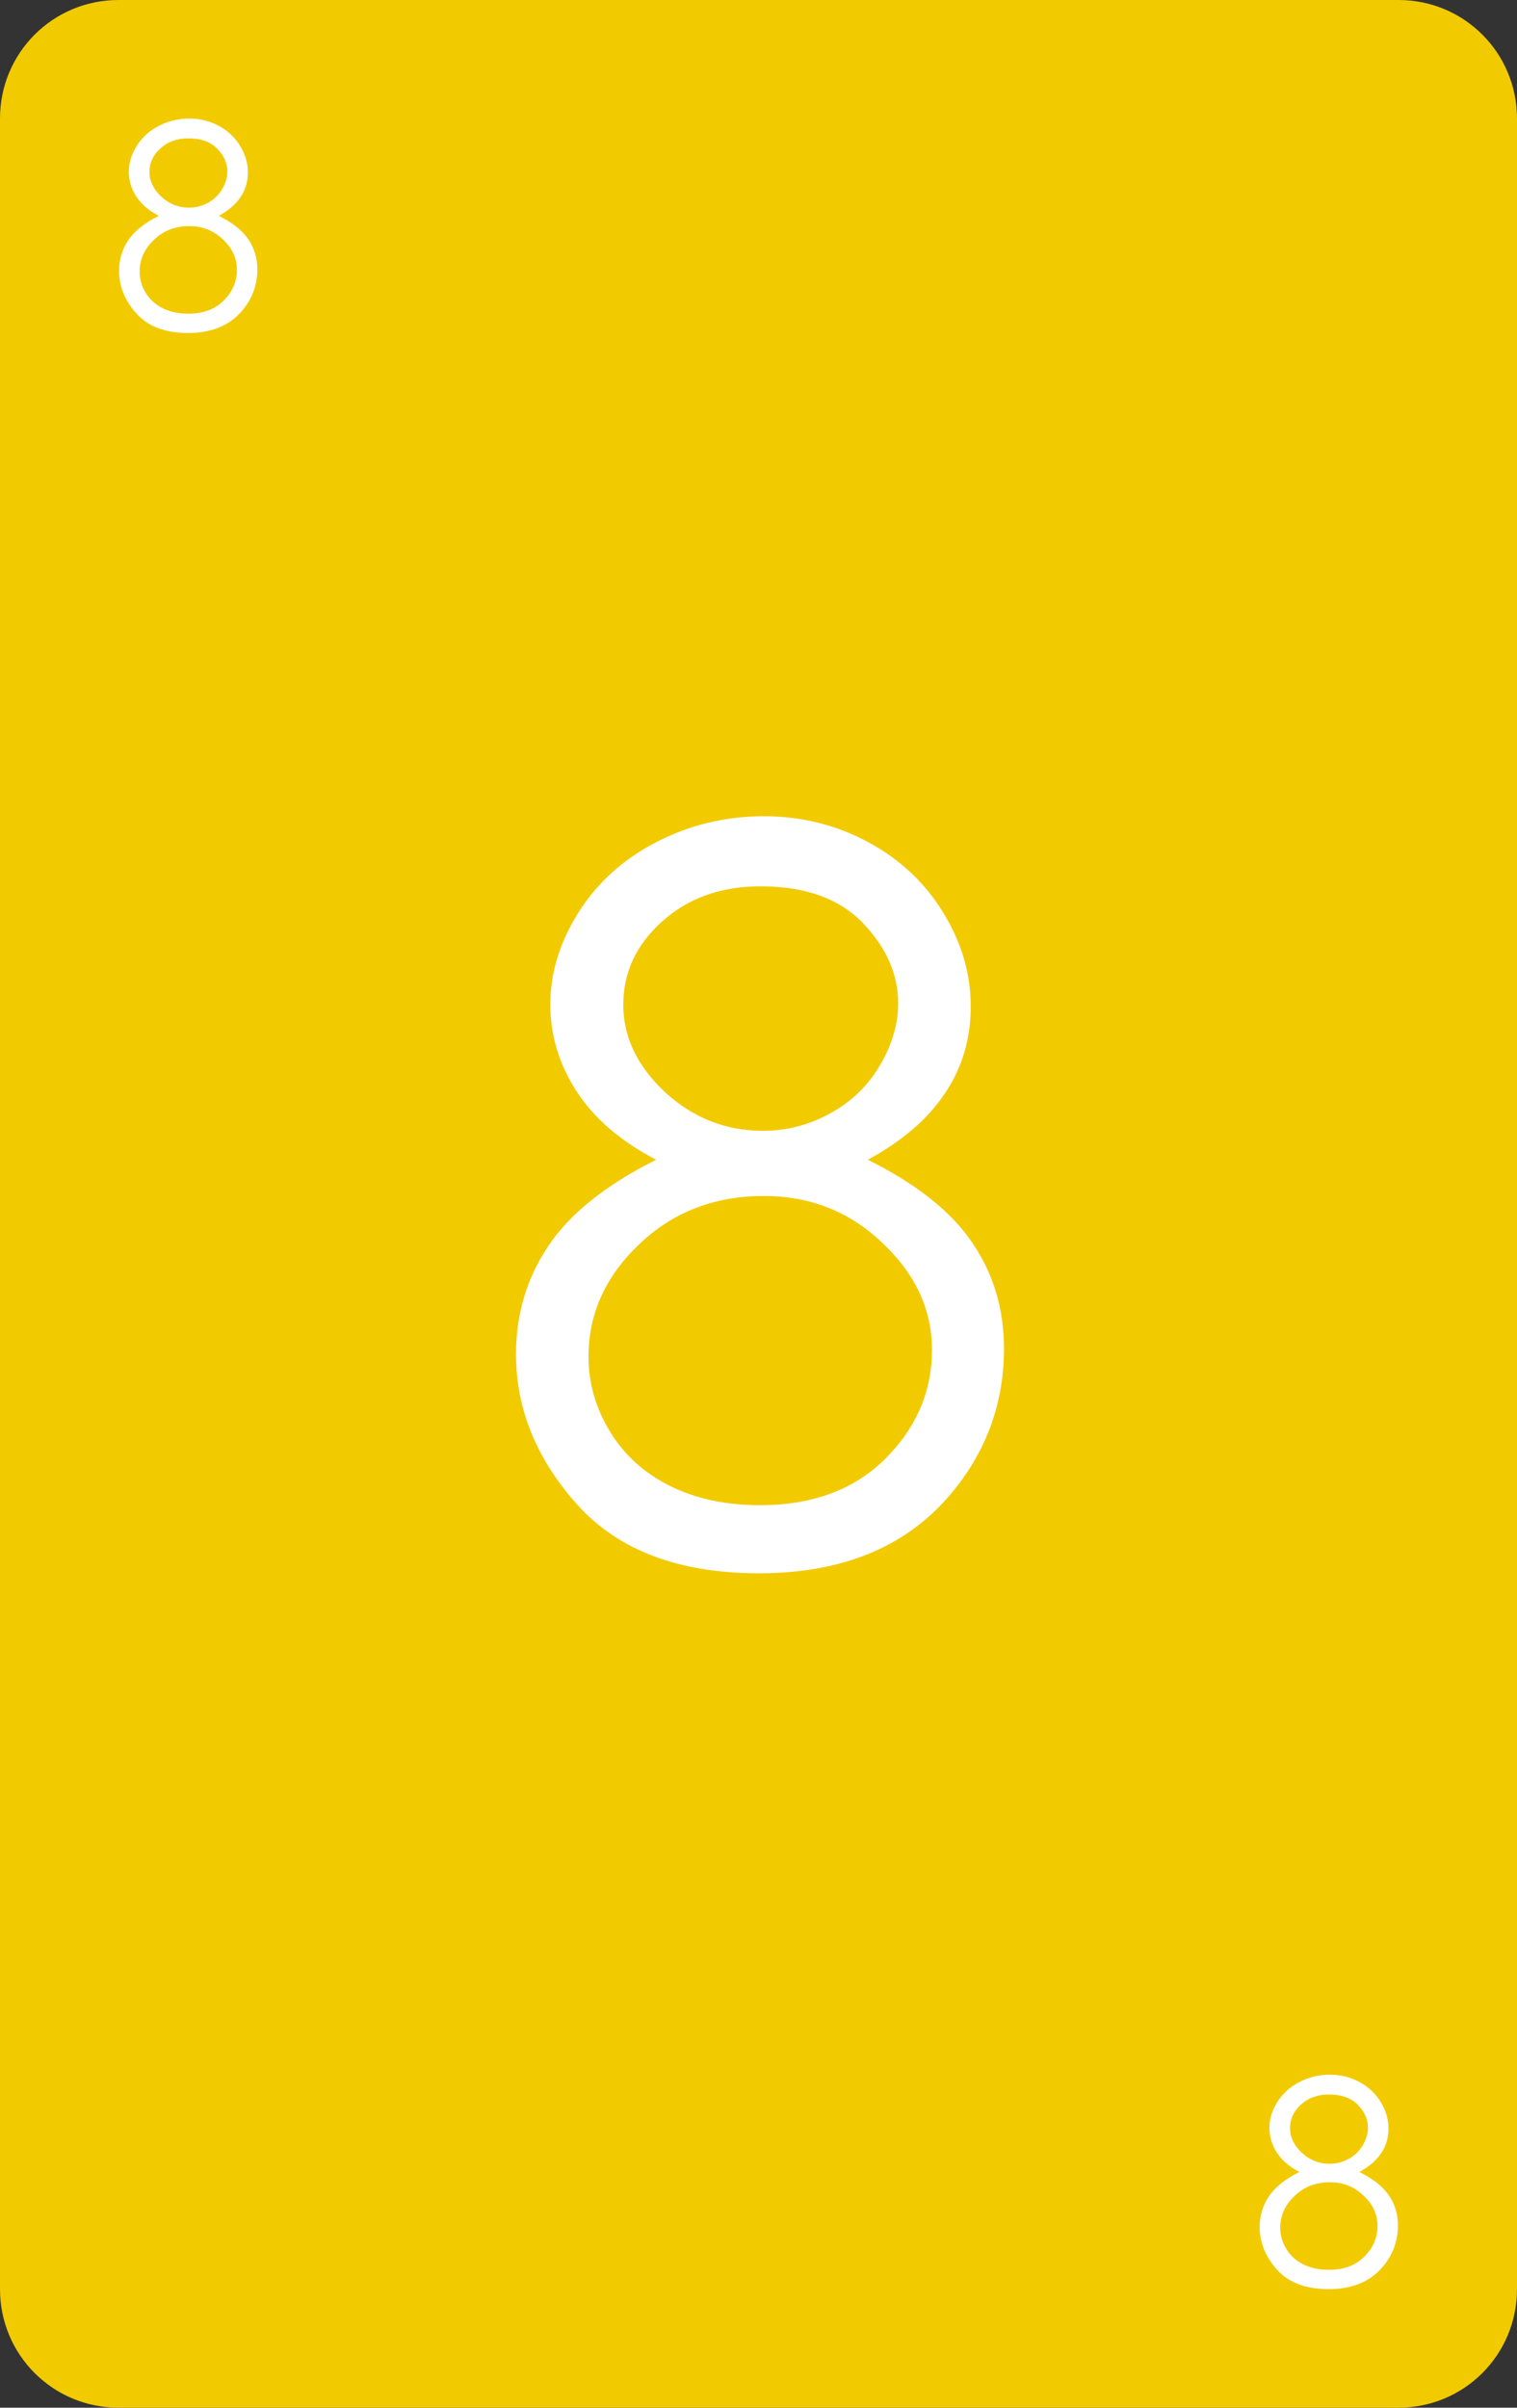 <?xml version="1.0" encoding="UTF-8" standalone="no"?>
<!-- Created with Inkscape (http://www.inkscape.org/) -->

<svg
   width="64mm"
   height="101.568mm"
   viewBox="0 0 64 101.568"
   version="1.1"
   id="svg7812"
   xmlns="http://www.w3.org/2000/svg"
   xmlns:svg="http://www.w3.org/2000/svg">
  <rect x="0" y="0" width="64" height="101.568" fill="#333333" stroke="none"/>
  <defs
     id="defs7809" />
  <g
     id="layer1"
     transform="translate(-237.778,-98.276)">
    <path
       id="rect8270"
       style="fill:#f2ca00;fill-opacity:1;stroke-width:5;stroke-linecap:round;stroke-linejoin:round;stroke-miterlimit:0;stroke-dashoffset:117.165;paint-order:markers fill stroke"
       d="m 242.778,98.276 h 54 c 2.77,0 5,2.23 5,5 v 91.568 c 0,2.77 -2.23,5 -5,5 h -54 c -2.77,0 -5,-2.23 -5,-5 V 103.276 c 0,-2.77 2.23,-5 5,-5 z" />
    <g
       aria-label="8"
       id="text8274"
       style="font-size:11.994px;line-height:1.25;font-family:'Century Gothic';-inkscape-font-specification:'Century Gothic';fill:#ffffff;stroke-width:0.265">
      <path
         d="m 247.007,107.381 q 0.873,0.433 1.247,0.99 0.381,0.556 0.381,1.265 0,0.996 -0.65,1.757 -0.796,0.931 -2.278,0.931 -1.429,0 -2.167,-0.814 -0.738,-0.82 -0.738,-1.804 0,-0.72 0.387,-1.294 0.387,-0.58 1.288,-1.031 -0.633,-0.328 -0.949,-0.814 -0.316,-0.486 -0.316,-1.042 0,-0.562 0.334,-1.095 0.34,-0.539 0.931,-0.843 0.597,-0.31 1.288,-0.31 0.674,0 1.247,0.31 0.574,0.31 0.896,0.843 0.328,0.533 0.328,1.119 0,0.586 -0.31,1.042 -0.305,0.457 -0.919,0.791 z m -1.283,-3.268 q -0.709,0 -1.177,0.422 -0.463,0.416 -0.463,0.996 0,0.574 0.498,1.042 0.504,0.463 1.171,0.463 0.428,0 0.808,-0.211 0.381,-0.211 0.592,-0.574 0.217,-0.369 0.217,-0.738 0,-0.521 -0.422,-0.96 -0.422,-0.439 -1.224,-0.439 z m 0.041,3.701 q -0.89,0 -1.493,0.58 -0.603,0.574 -0.603,1.341 0,0.474 0.258,0.896 0.258,0.422 0.72,0.65 0.463,0.228 1.072,0.228 0.943,0 1.499,-0.556 0.556,-0.556 0.556,-1.3 0,-0.72 -0.592,-1.277 -0.586,-0.562 -1.417,-0.562 z"
         id="path34914" />
    </g>
    <g
       aria-label="8"
       id="text8278"
       style="font-size:11.994px;line-height:1.25;font-family:'Century Gothic';-inkscape-font-specification:'Century Gothic';text-align:end;text-anchor:end;fill:#ffffff;stroke-width:0.265">
      <path
         d="m 295.127,189.9 q 0.873,0.433 1.247,0.99 0.381,0.556 0.381,1.265 0,0.996 -0.65,1.757 -0.796,0.931 -2.278,0.931 -1.429,0 -2.167,-0.814 -0.738,-0.82 -0.738,-1.804 0,-0.72 0.387,-1.294 0.387,-0.58 1.288,-1.031 -0.633,-0.328 -0.949,-0.814 -0.316,-0.486 -0.316,-1.042 0,-0.562 0.334,-1.095 0.34,-0.539 0.931,-0.843 0.597,-0.31 1.288,-0.31 0.674,0 1.247,0.31 0.574,0.31 0.896,0.843 0.328,0.533 0.328,1.119 0,0.586 -0.31,1.042 -0.305,0.457 -0.919,0.791 z m -1.283,-3.268 q -0.709,0 -1.177,0.422 -0.463,0.416 -0.463,0.996 0,0.574 0.498,1.042 0.504,0.463 1.171,0.463 0.428,0 0.808,-0.211 0.381,-0.211 0.592,-0.574 0.217,-0.369 0.217,-0.738 0,-0.521 -0.422,-0.96 -0.422,-0.439 -1.224,-0.439 z m 0.041,3.701 q -0.89,0 -1.493,0.58 -0.603,0.574 -0.603,1.341 0,0.474 0.258,0.896 0.258,0.422 0.72,0.65 0.463,0.228 1.072,0.228 0.943,0 1.499,-0.556 0.556,-0.556 0.556,-1.3 0,-0.72 -0.592,-1.277 -0.586,-0.562 -1.417,-0.562 z"
         id="path34911" />
    </g>
    <g
       aria-label="8"
       id="text8384"
       style="font-size:42.333px;line-height:1.25;font-family:'Century Gothic';-inkscape-font-specification:'Century Gothic';text-align:center;text-anchor:middle;fill:#ffffff;stroke-width:0.265">
      <path
         d="m 274.388,147.199 q 3.08,1.53 4.403,3.493 1.344,1.964 1.344,4.465 0,3.514 -2.294,6.201 -2.811,3.287 -8.041,3.287 -5.044,0 -7.648,-2.873 -2.604,-2.894 -2.604,-6.367 0,-2.542 1.364,-4.568 1.364,-2.046 4.548,-3.638 -2.232,-1.158 -3.349,-2.873 -1.116,-1.716 -1.116,-3.679 0,-1.984 1.178,-3.865 1.199,-1.902 3.287,-2.977 2.108,-1.096 4.548,-1.096 2.377,0 4.403,1.096 2.026,1.096 3.163,2.977 1.158,1.881 1.158,3.948 0,2.067 -1.096,3.679 -1.075,1.612 -3.245,2.791 z m -4.527,-11.534 q -2.501,0 -4.155,1.488 -1.633,1.468 -1.633,3.514 0,2.026 1.757,3.679 1.778,1.633 4.134,1.633 1.509,0 2.853,-0.744 1.344,-0.744 2.088,-2.026 0.765,-1.302 0.765,-2.604 0,-1.84 -1.488,-3.39 -1.488,-1.55 -4.32,-1.55 z m 0.145,13.064 q -3.142,0 -5.271,2.046 -2.129,2.026 -2.129,4.734 0,1.674 0.909,3.163 0.909,1.488 2.542,2.294 1.633,0.806 3.783,0.806 3.328,0 5.292,-1.964 1.964,-1.964 1.964,-4.589 0,-2.542 -2.088,-4.506 -2.067,-1.984 -5.002,-1.984 z"
         id="path34908" />
    </g>
  </g>
</svg>
